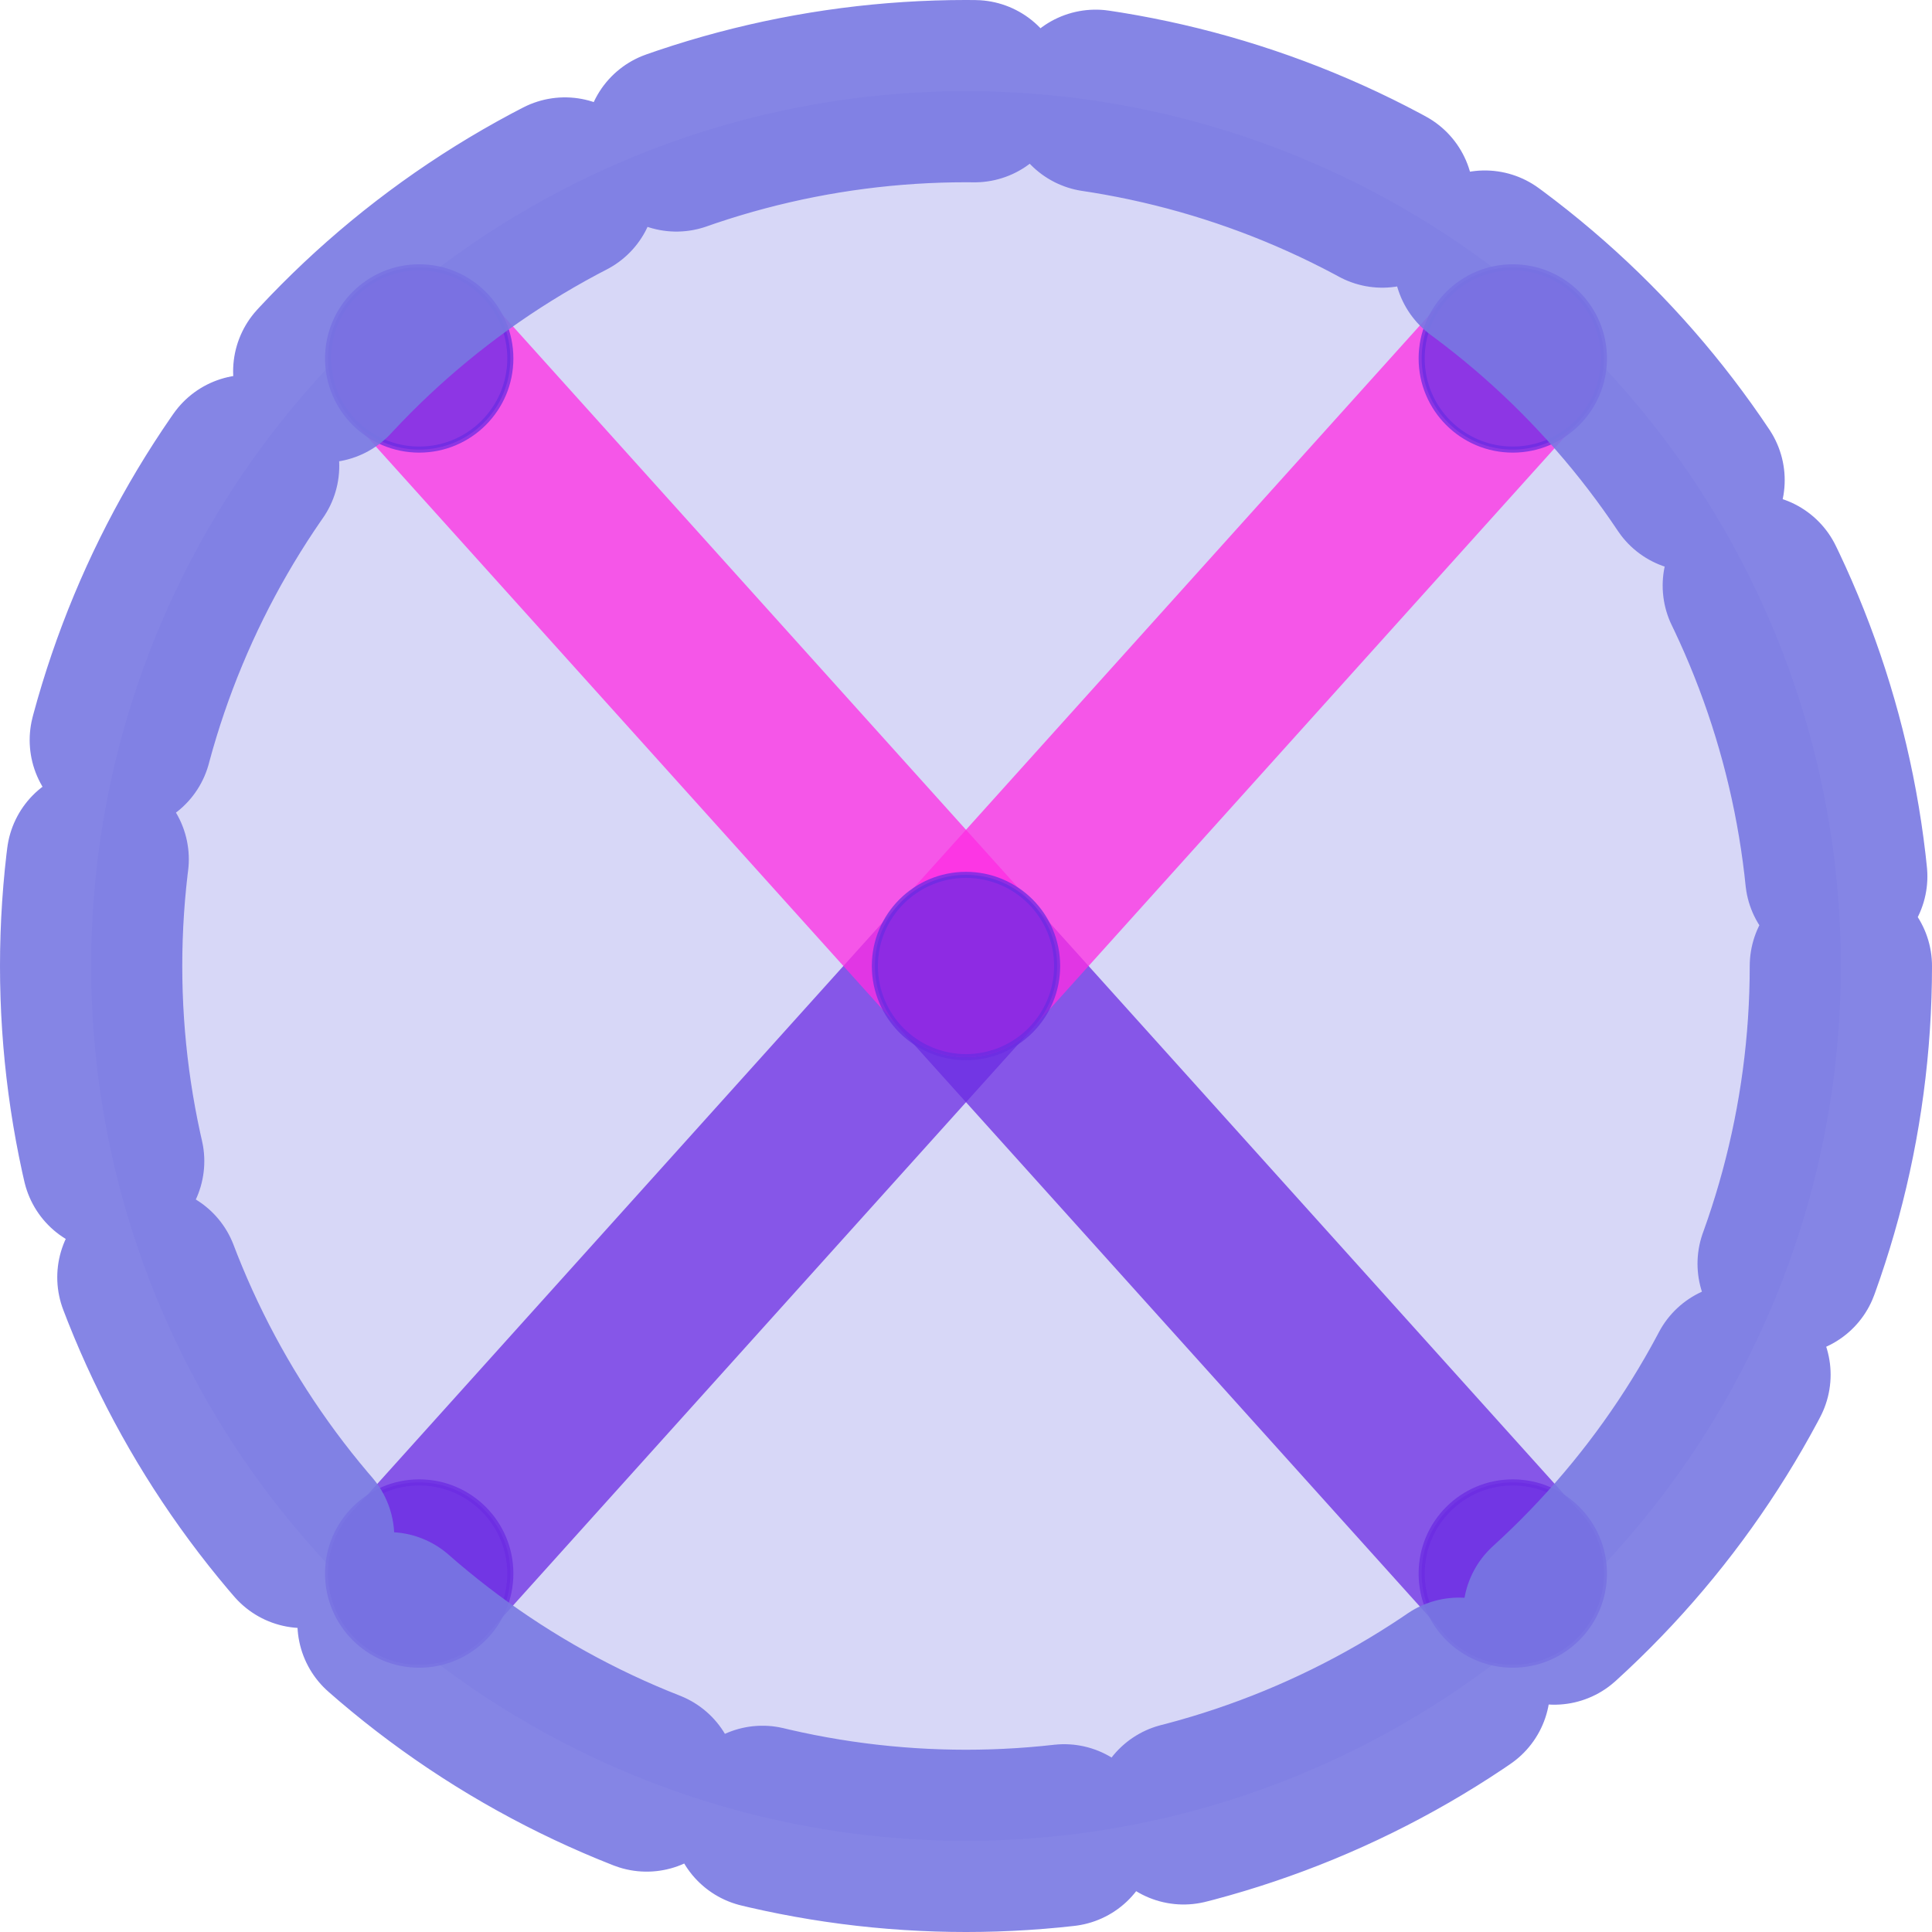 <svg xmlns="http://www.w3.org/2000/svg" viewBox="0 0 318 318">
    <style type="text/css">
        .background {
        fill: rgba(120, 120, 226, 0.3);
        stroke: transparent;
        }
        .background-ring {
        fill: transparent;
        stroke: rgba(120, 120, 226, 0.9);
        stroke-width: 30px;
        stroke-location: inside;
        stroke-alignment: inner;
        stroke-dasharray: 50, 20;
        stroke-linecap: round;
        animation-name: background;
        animation-duration: 10000ms;
        animation-iteration-count: infinite;
        animation-direction: alternate;
        }

        .node {
        fill: rgba(107, 43, 226, 0.75);
        stroke: rgba(107, 43, 226, 0.75);
        }

        .fragment-edge {
        stroke: rgba(107, 43, 226, 0.75);
        stroke-width: 3px;
        stroke-width: 30px;
        /*

        stroke-dasharray: 5, 2, 5, 1, 10;
        animation-name: fragment-edge;*/
        stroke-linecap: round;
        animation-duration: 2000ms;
        animation-iteration-count: infinite;
        animation-direction: alternate;
        }

        .direct-edge {
        stroke: rgba(255, 43, 226, 0.75);
        stroke-linecap: round;
        stroke-width: 30px;
        /*
        stroke-dasharray: 20, 5;
        animation-name: direct-edge;*/
        animation-duration: 20ms;
        animation-iteration-count: infinite;
        animation-direction: alternate;
        }

        .invisible-edge {
        stroke: rgba(107, 43, 226, 0.75);
        stroke-linecap: round;
        stroke-width: 0px;
        /*
        stroke-width: 10px;
        stroke-dasharray: 20, 5;
        animation-name: invisible-edge;*/
        animation-duration: 30ms;
        animation-iteration-count: infinite;
        animation-direction: alternate;
        }

        @keyframes background {
        0% {
        stroke-dasharray: 50, 20;
        }
        50% {
        stroke-dasharray: 30, 30;
        }
        100% {
        stroke-dasharray: 20, 50;
        }
        }

        @keyframes fragment-edge {
        0% {
        stroke-dasharray: 20, 30, 20;
        stroke-width: 20px;
        }
        25% {
        stroke-dasharray: 20, 5, 10;
        stroke-width: 5x;
        }
        50% {
        stroke-dasharray: 20, 30, 20;
        stroke-width: 15px;
        }
        75% {
        stroke-dasharray: 20, 50, 20;
        stroke-width: 5px;
        }
        100% {
        stroke-dasharray: 20, 30, 20;
        stroke-width: 10px;
        }
        }

        @keyframes direct-edge {
        0% {
        stroke-dasharray: 20, 30, 20;
        stroke-width: 10px;
        }
        25% {
        stroke-dasharray: 20, 50, 20;
        stroke-width: 5x;
        }
        50% {
        stroke-dasharray: 20, 30, 20;
        stroke-width: 15px;
        }
        75% {
        stroke-dasharray: 20, 5, 10;
        stroke-width: 5px;
        }
        100% {
        stroke-dasharray: 20, 30, 20;
        stroke-width: 20px;
        }
        }

        @keyframes invisible-edge {
        0% {
        stroke-dasharray: 20, 5;
        stroke-width: 3px;
        opacity: 0.5;
        }
        25% {
        stroke-dasharray: 5, 10;
        stroke-width: 1x;
        opacity: 0.1;
        }
        50% {
        stroke-dasharray: 0, 10, 1;
        stroke-width: 2px;
        opacity: 0.8;
        }
        100% {
        stroke-dasharray: 10, 2;
        stroke-width: 20px;
        opacity: 0.2;
        }
        }
    </style>

    <!-- 91, 241

<rect x="0" y="0" width="318" height="318" fill="black">

</rect>-->

    <g class="spin">
        <circle cx="159" cy="159" r="144" class="background" fill="green" />
        <line x1="249" y1="259" x2="159" y2="159" class="fragment-edge" stroke="black" />
        <line x1="69" y1="259" x2="159" y2="159" class="fragment-edge" stroke="black" />
        <line x2="69" y2="59" x1="159" y1="159" class="direct-edge" stroke="black" />
        <line x2="249" y2="59" x1="159" y1="159" class="direct-edge" stroke="black" />
        <circle cx="69" cy="59" r="15" class="node" />
        <circle cx="249" cy="59" r="15" class="node" />
        <circle cx="159" cy="159" r="15" class="node" />
        <circle cx="69" cy="259" r="15" class="node" />
        <circle cx="249" cy="259" r="15" class="node" />
        <circle cx="159" cy="159" r="144" class="background-ring" fill="green" />
    </g>
</svg>
